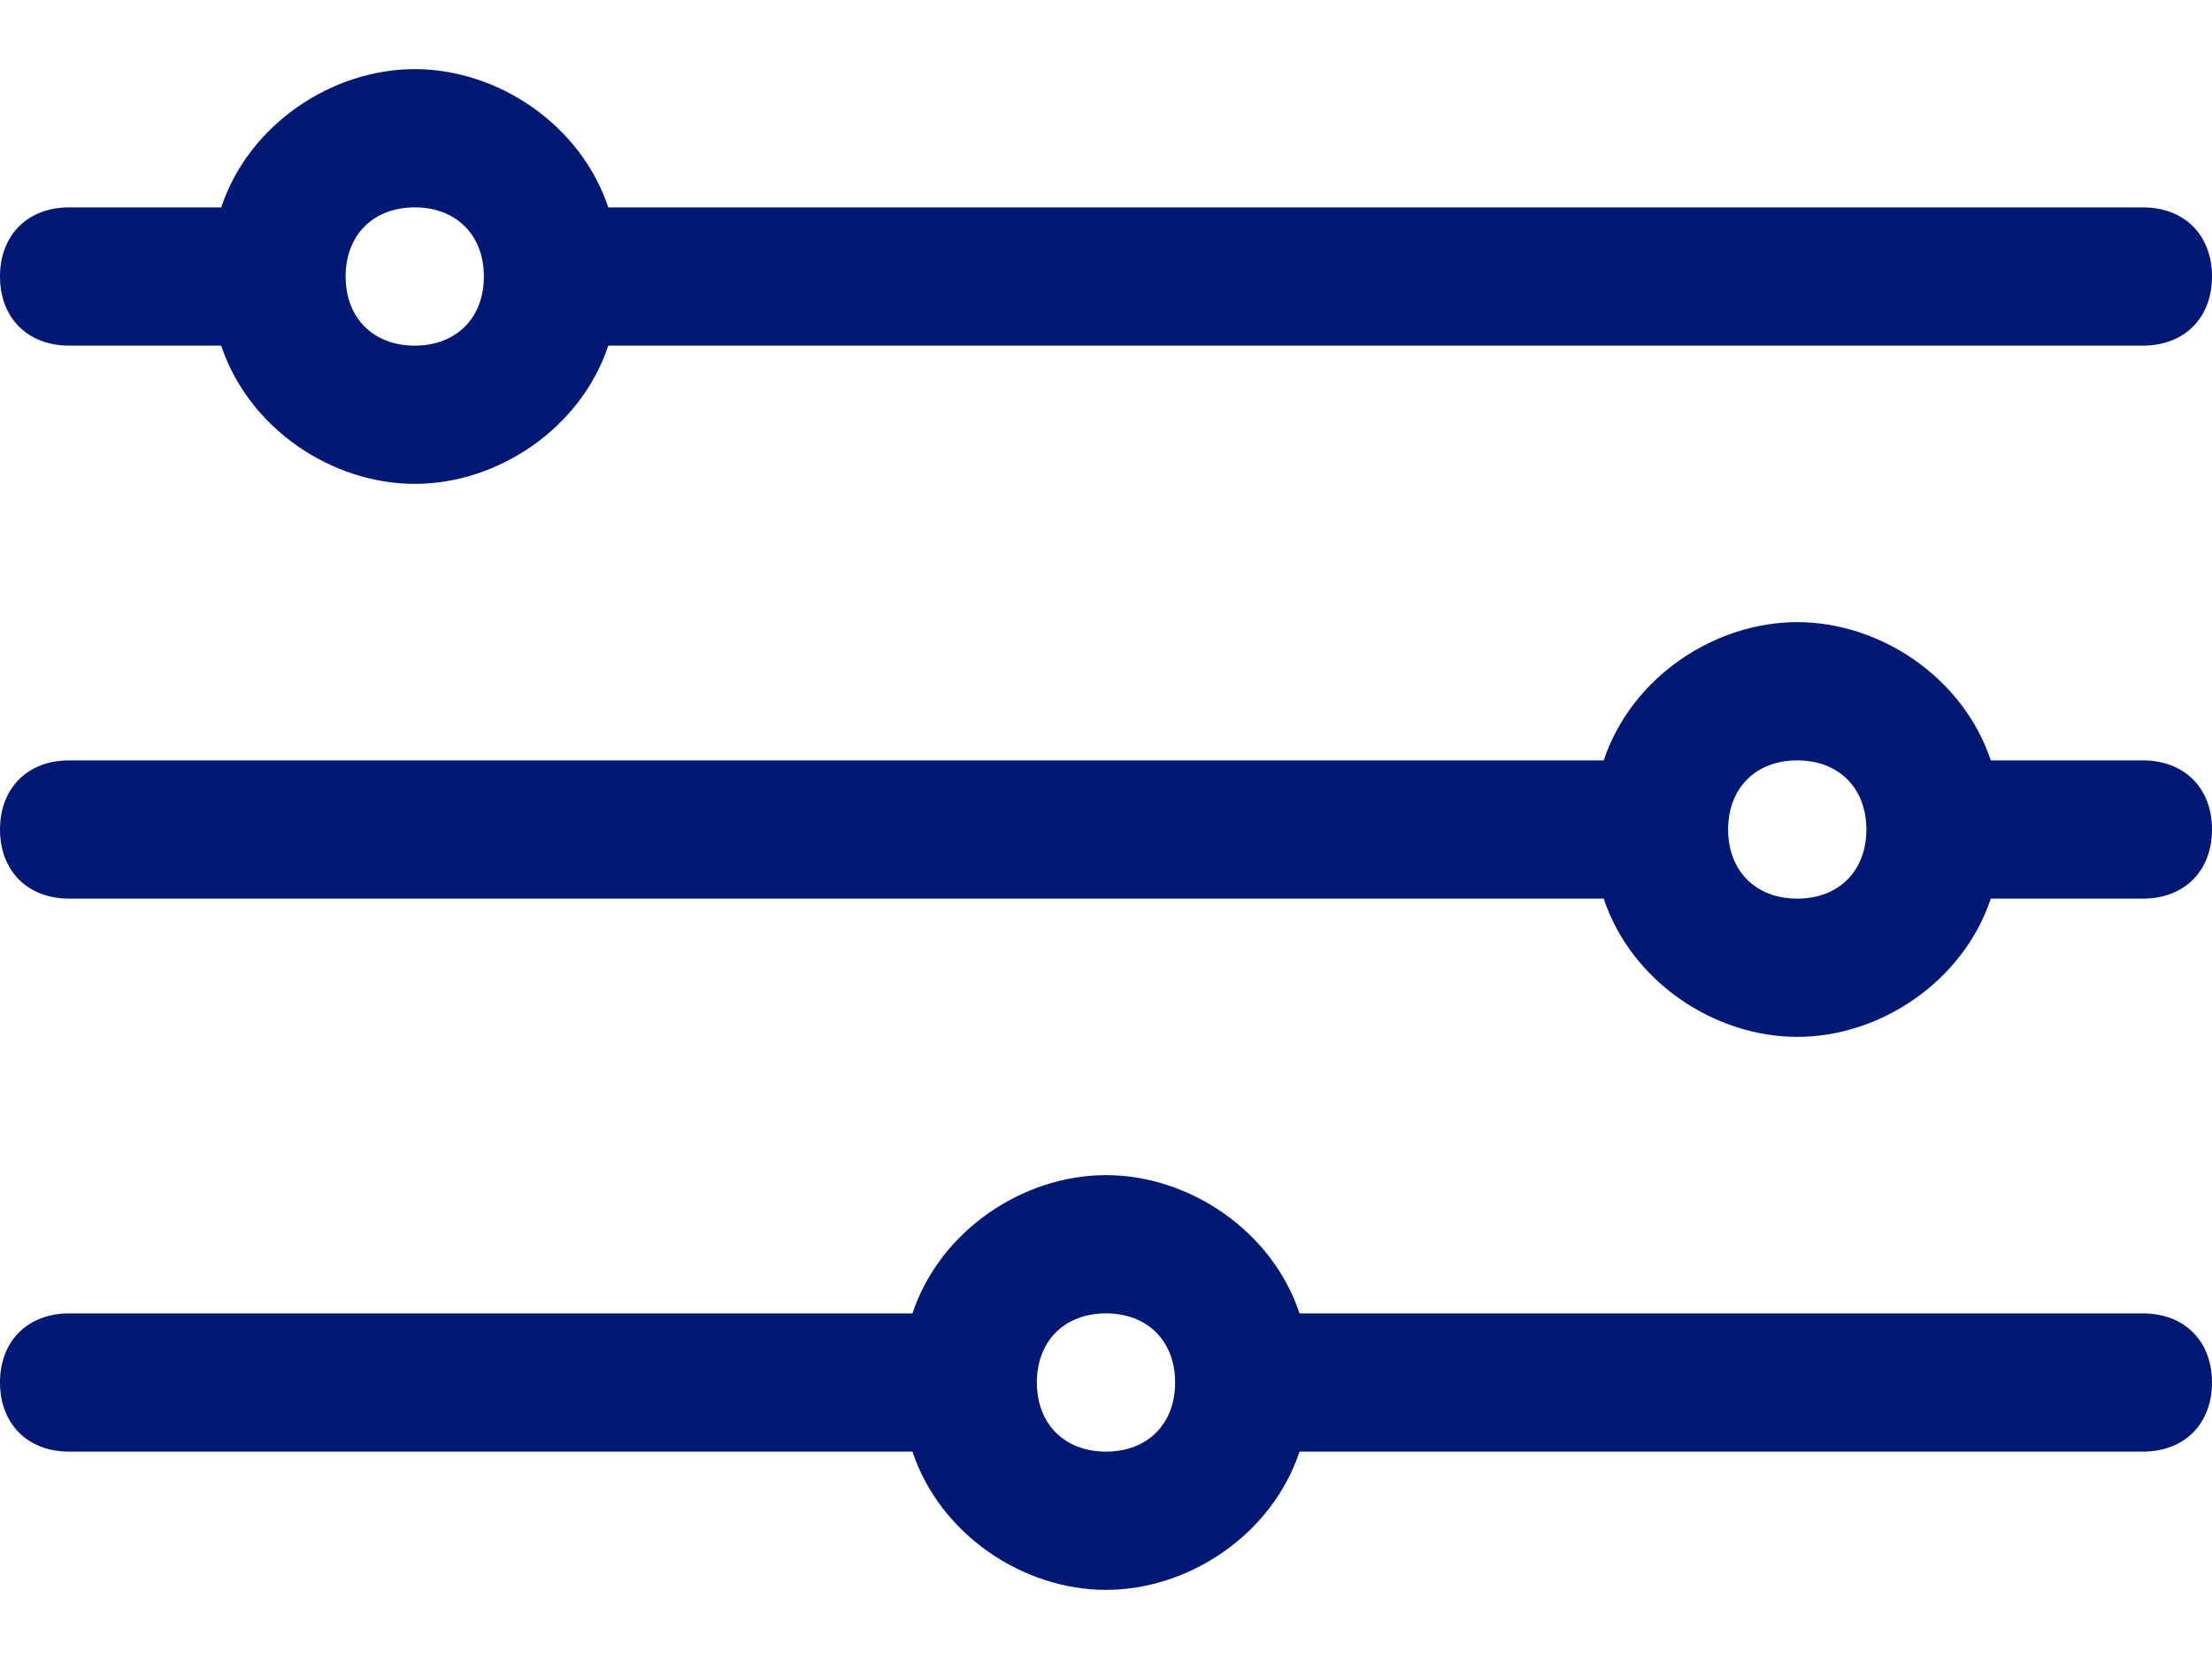 <svg width="16" height="12" viewBox="0 0 16 12" fill="none" xmlns="http://www.w3.org/2000/svg">
<path d="M0.5 2.5H1.6C1.8 3.1 2.4 3.5 3 3.5C3.6 3.5 4.2 3.1 4.4 2.5H15.5C15.8 2.5 16 2.3 16 2C16 1.7 15.8 1.5 15.5 1.5H4.4C4.2 0.9 3.6 0.5 3 0.5C2.4 0.5 1.8 0.9 1.6 1.5H0.5C0.2 1.5 0 1.7 0 2C0 2.3 0.2 2.5 0.5 2.5ZM3 1.5C3.3 1.5 3.5 1.7 3.5 2C3.5 2.3 3.3 2.5 3 2.5C2.7 2.5 2.5 2.3 2.5 2C2.5 1.7 2.7 1.5 3 1.5Z" fill="#011875"/>
<path d="M15.5 9.5H9.4C9.2 8.9 8.6 8.5 8 8.5C7.4 8.5 6.8 8.9 6.6 9.5H0.5C0.2 9.5 0 9.7 0 10C0 10.3 0.2 10.5 0.5 10.5H6.6C6.8 11.1 7.4 11.5 8 11.5C8.6 11.5 9.2 11.1 9.4 10.5H15.5C15.8 10.5 16 10.3 16 10C16 9.7 15.8 9.5 15.5 9.5ZM8 10.5C7.7 10.5 7.5 10.3 7.5 10C7.5 9.7 7.7 9.5 8 9.5C8.3 9.5 8.5 9.7 8.5 10C8.5 10.3 8.3 10.5 8 10.5Z" fill="#011875"/>
<path d="M15.5 5.5H14.4C14.2 4.9 13.6 4.5 13 4.5C12.4 4.5 11.8 4.9 11.6 5.5H0.5C0.2 5.5 0 5.7 0 6C0 6.3 0.2 6.5 0.5 6.5H11.6C11.8 7.1 12.4 7.5 13 7.5C13.6 7.5 14.2 7.1 14.4 6.5H15.5C15.8 6.5 16 6.3 16 6C16 5.7 15.8 5.5 15.5 5.5ZM13 6.5C12.7 6.5 12.5 6.3 12.5 6C12.5 5.7 12.7 5.5 13 5.5C13.3 5.5 13.5 5.7 13.5 6C13.5 6.3 13.3 6.5 13 6.5Z" fill="#011875"/>
</svg>
